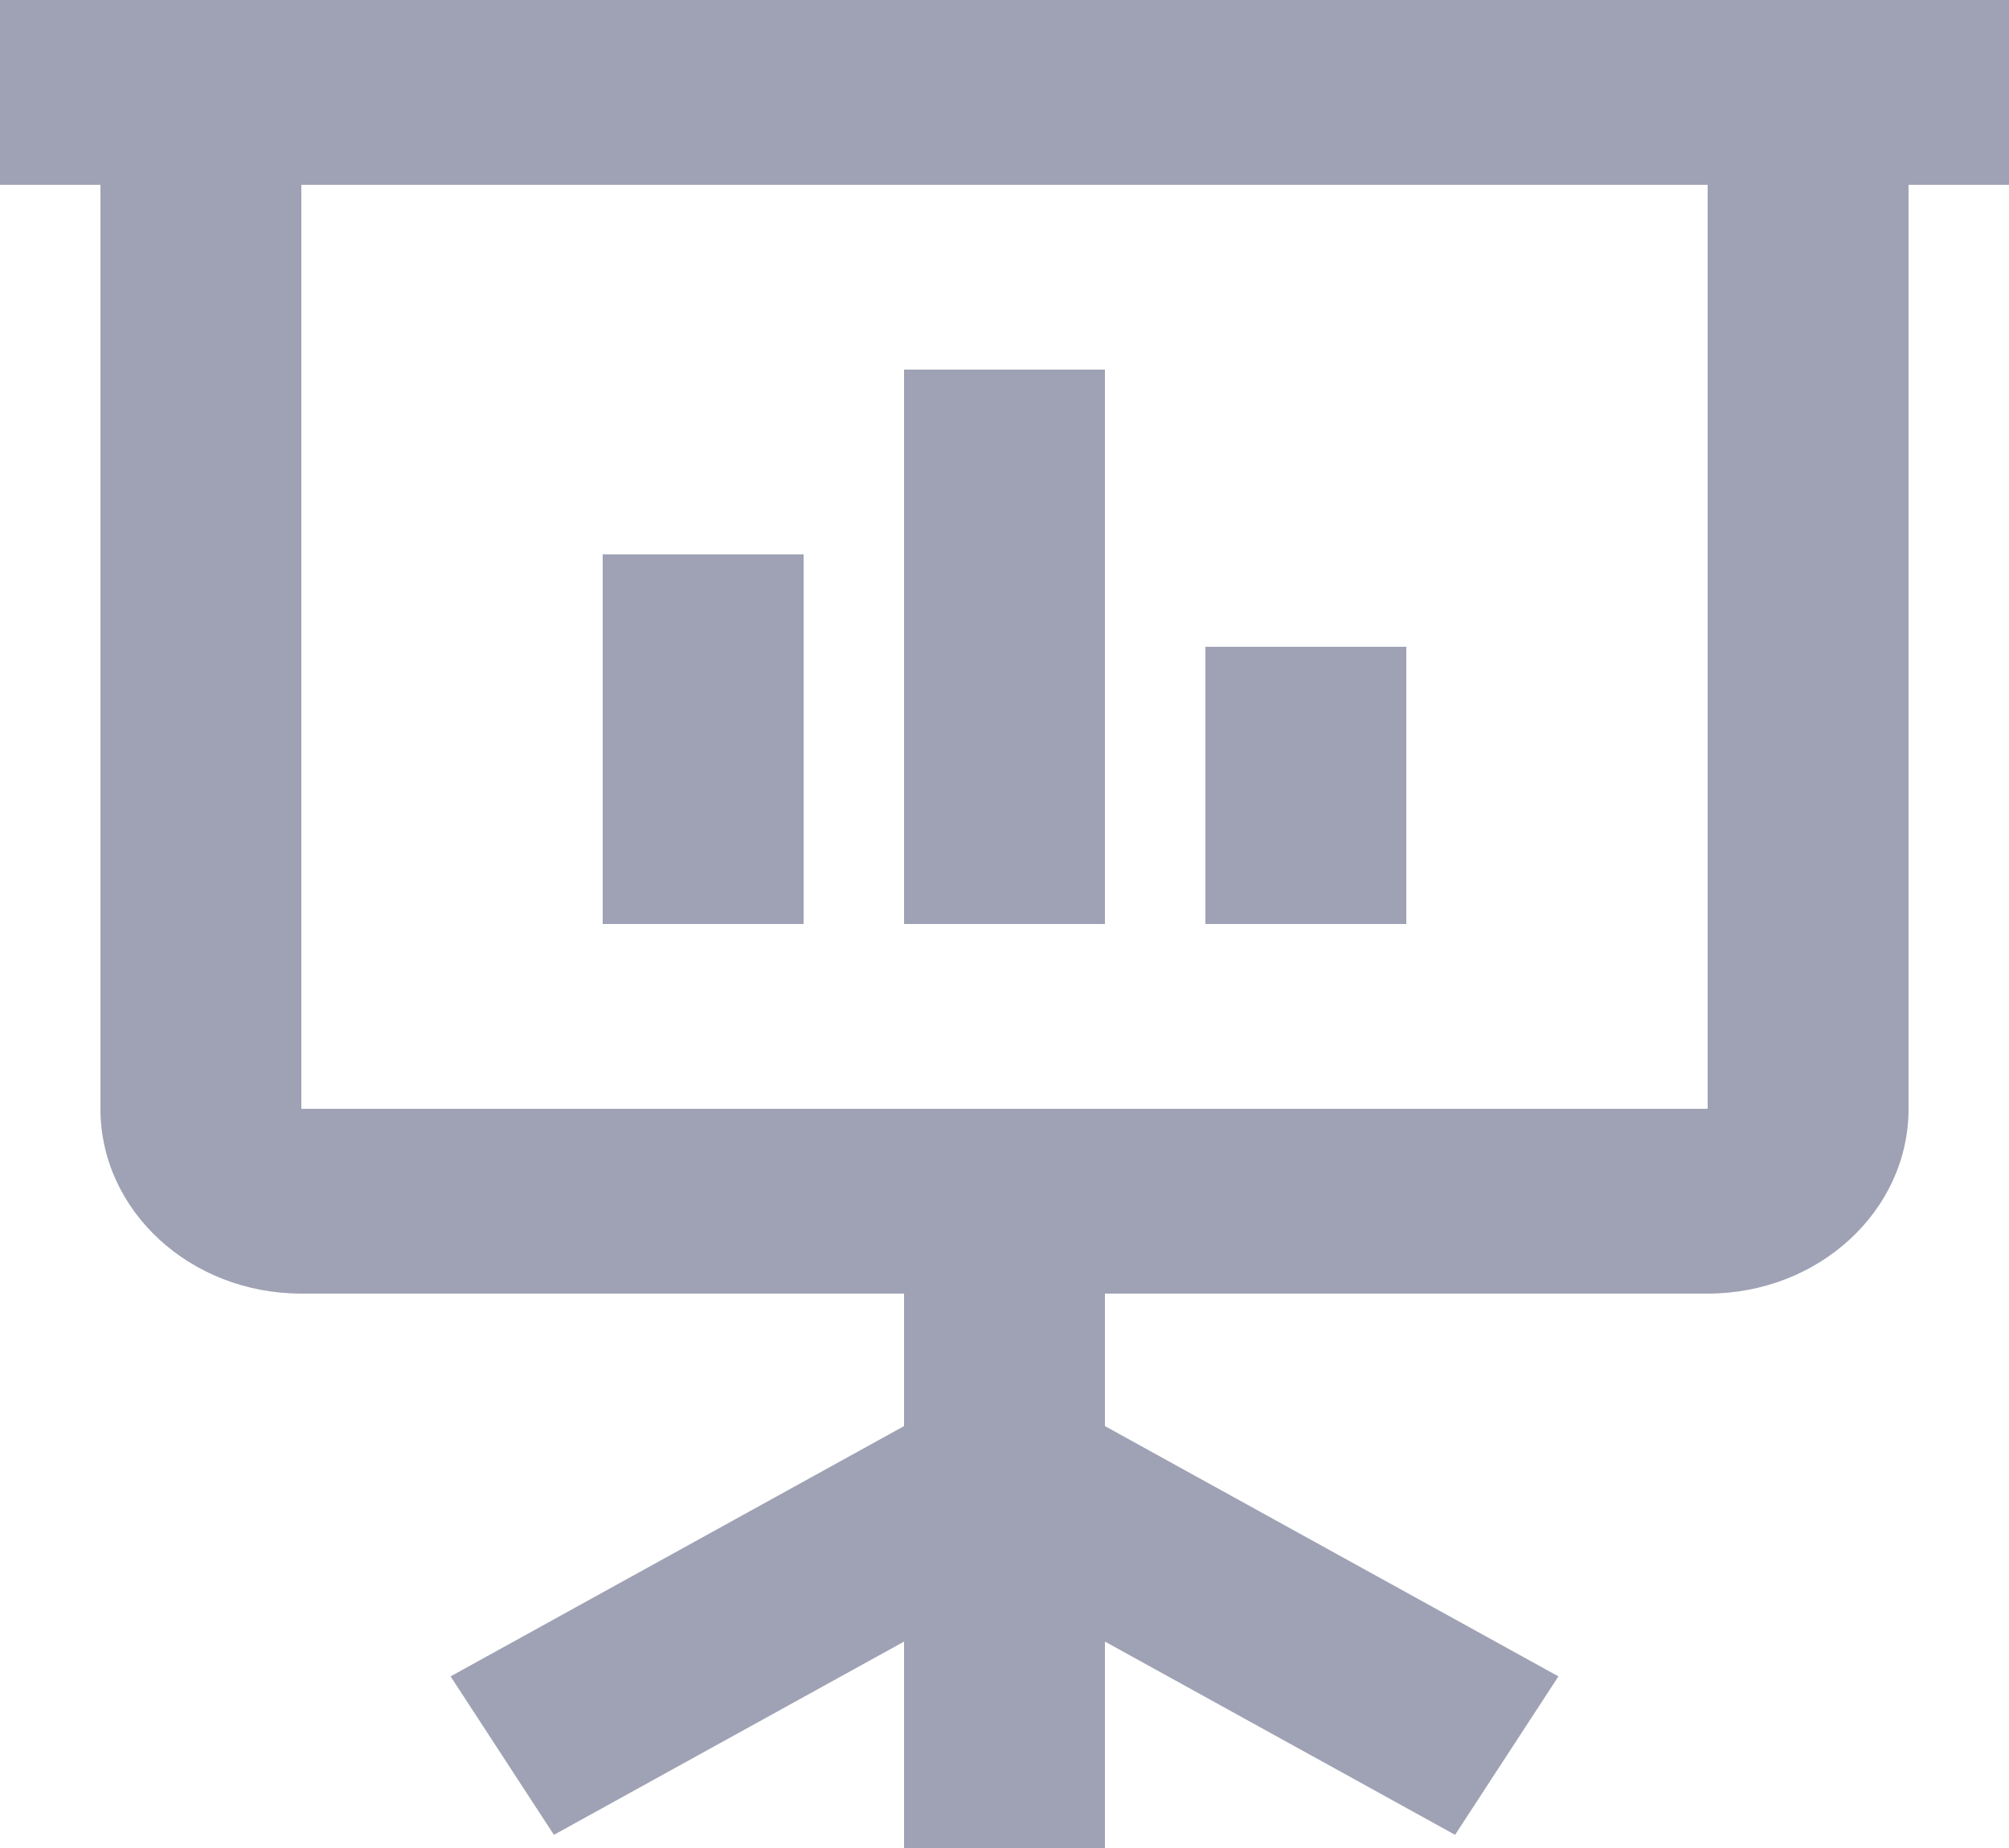 <svg width="25" height="23" viewBox="0 0 25 23" fill="none" xmlns="http://www.w3.org/2000/svg">
<path fill-rule="evenodd" clip-rule="evenodd" d="M23.75 2.3V13.8C23.75 15.07 22.631 16.1 21.25 16.1H13.75V17.749L19.393 20.864L18.107 22.836L13.75 20.431V23H11.25V20.431L6.893 22.836L5.607 20.864L11.25 17.749V16.1H3.75C2.369 16.1 1.25 15.07 1.25 13.8V2.3H0V0H25V2.3H23.75ZM3.75 2.3V13.8H21.25V2.3H3.75ZM7.5 11.5H10V6.9H7.5V11.5ZM13.75 11.5H11.25V4.6H13.75V11.5ZM15 11.5H17.5V8.05H15V11.5Z" fill="#9FA2B4"/>
</svg>
